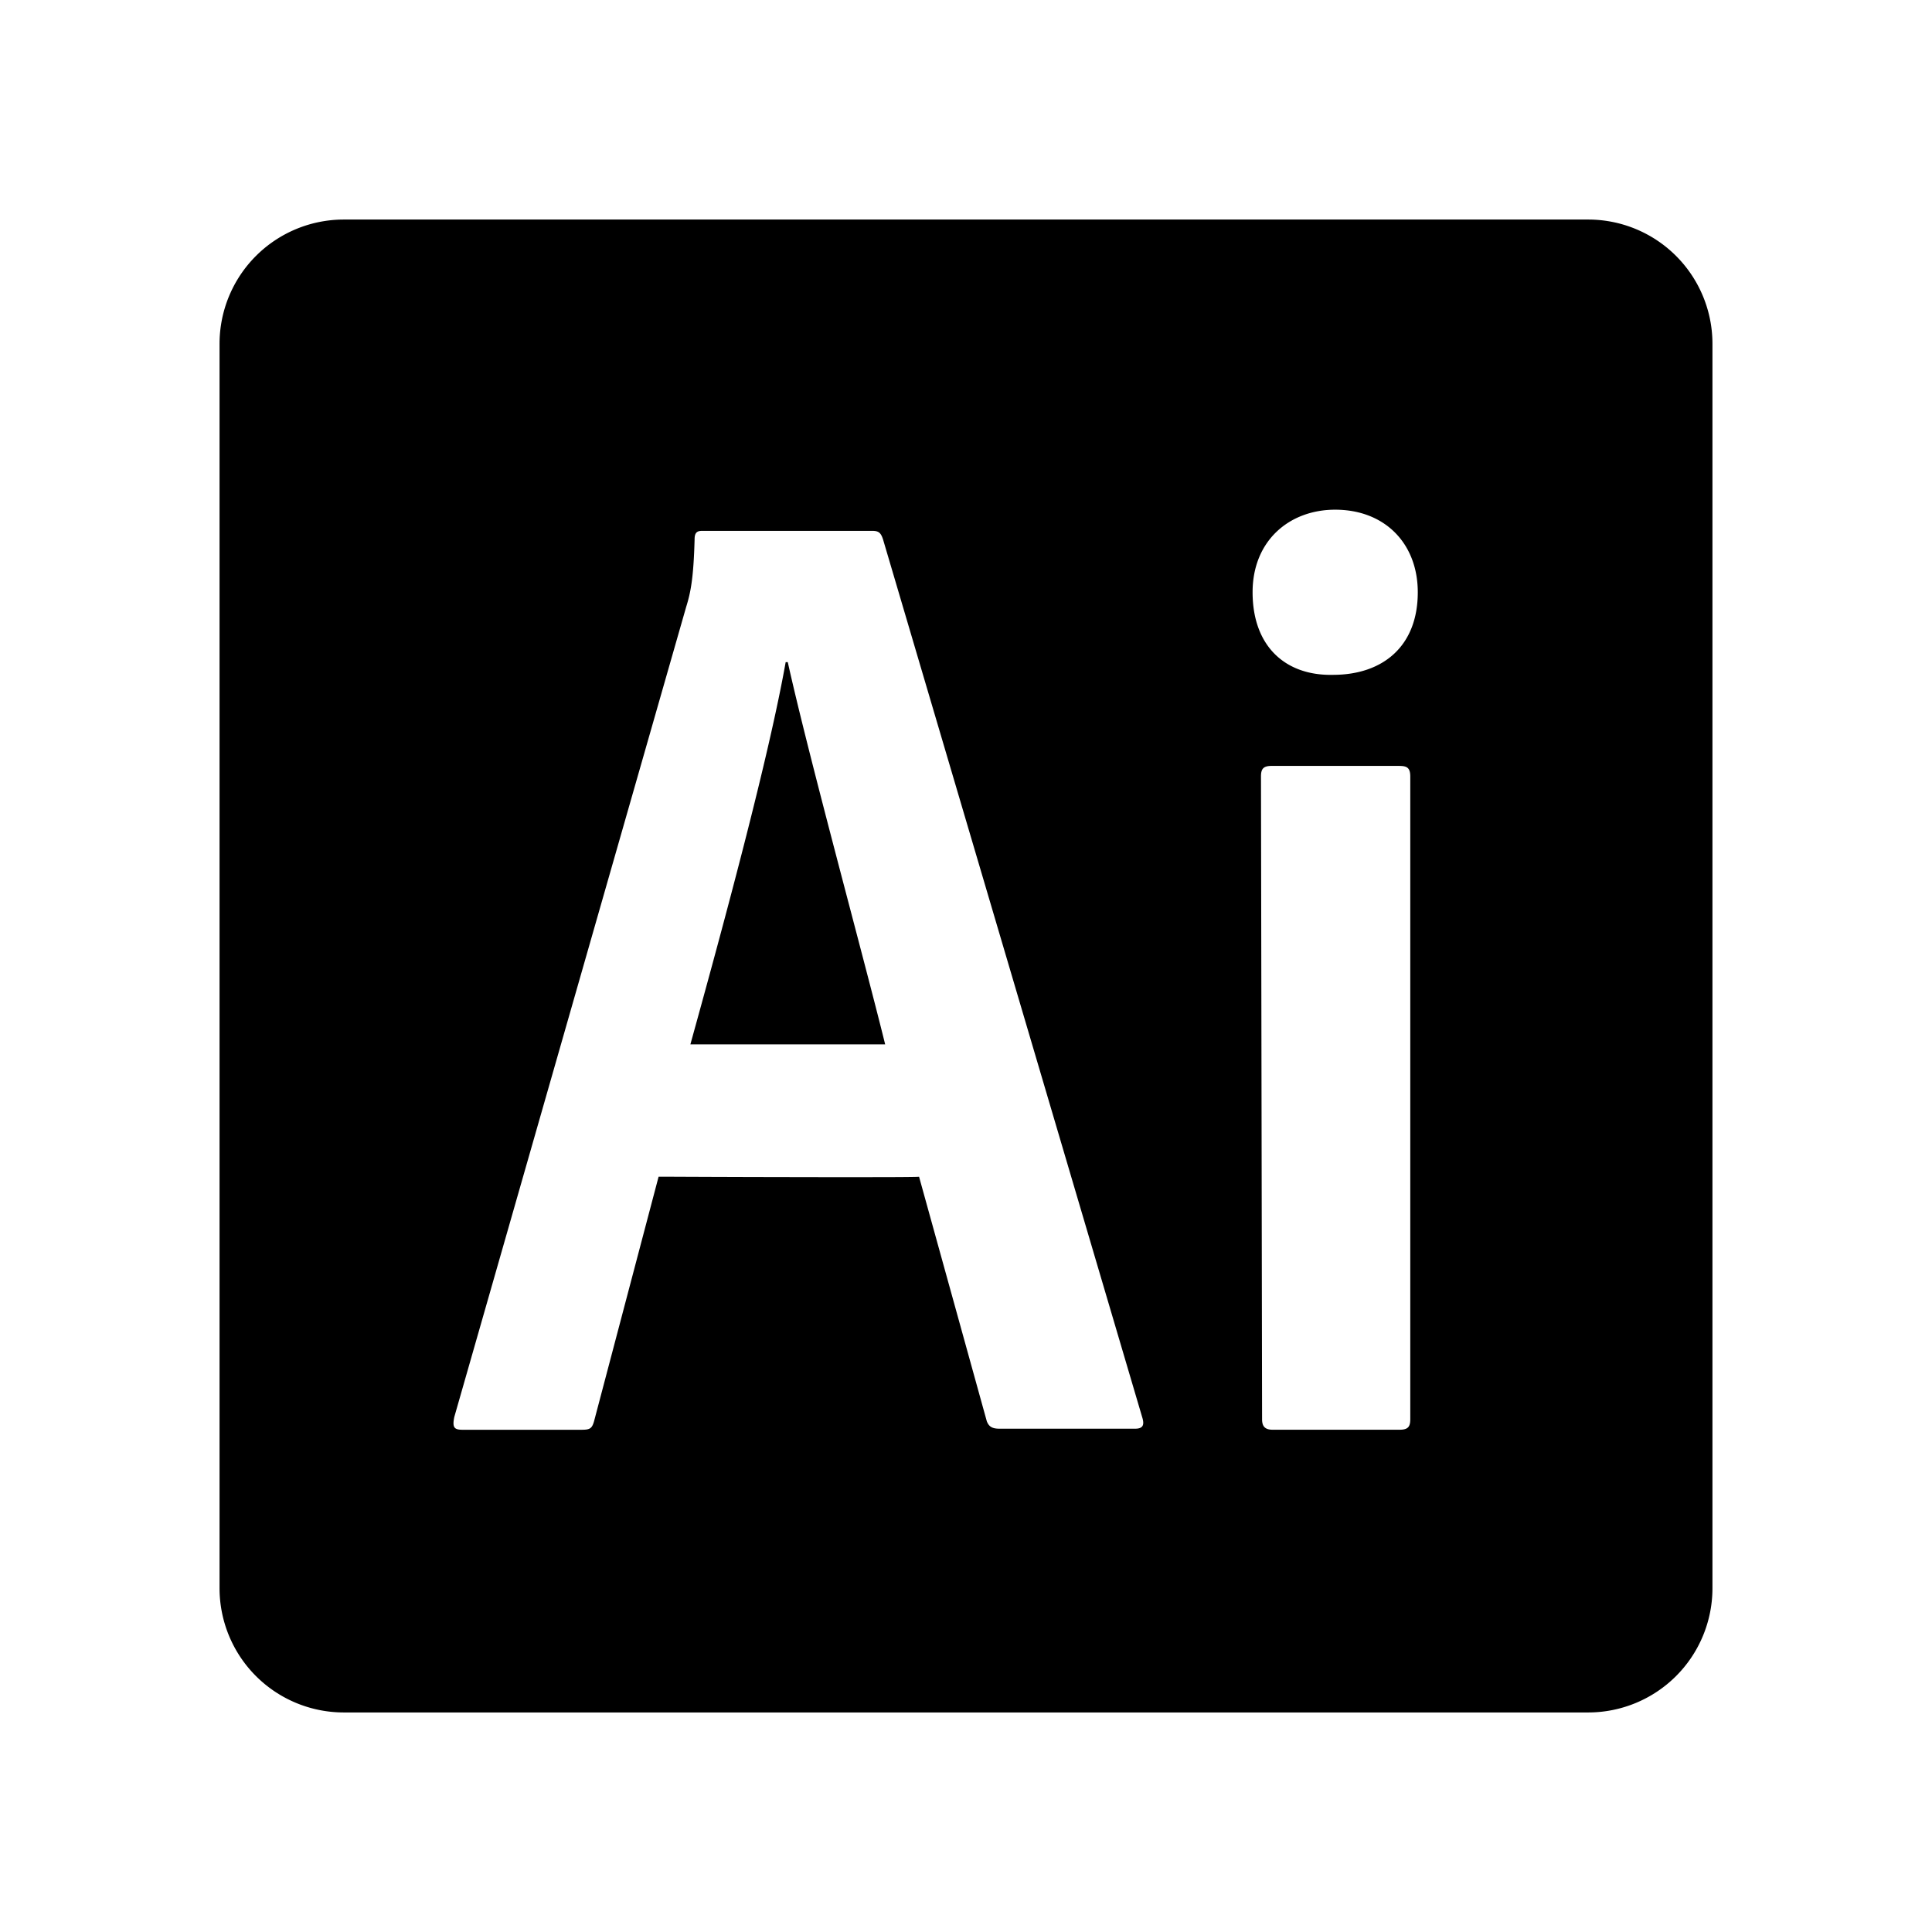 <svg t="1759563541149"
     class="icon"
     viewBox="0 0 1024 1024"
     version="1.1"
     xmlns="http://www.w3.org/2000/svg"
     width="512"
     height="512">
      <path
            d="M841.775 116.364A65.862 65.862 0 0 1 907.636 182.225v659.549A65.862 65.862 0 0 1 841.775 907.636H182.225A65.862 65.862 0 0 1 116.364 841.775V182.225A65.862 65.862 0 0 1 182.225 116.364h659.549z m-99.91 289.583H673.978c-4.492 0-5.632 1.676-5.632 5.609l0.582 340.643c0 3.351 1.117 5.585 5.585 5.585h67.351c4.492 0 5.609-1.676 5.609-5.585V411.555c0-4.492-1.676-5.585-5.585-5.585zM462.429 281.367h-90.345c-2.793 0-3.933 1.117-3.933 4.492-0.559 21.318-2.234 28.625-4.492 35.91l-122.88 429.289c-1.14 5.632 0 6.749 4.468 6.749h62.86c4.492 0 5.609-0.559 6.749-4.492l34.211-129.629h5.632c9.821 0.047 31.325 0.14 54.202 0.186l12.567 0.023 12.428 0.023h28.253c14.918 0 25.135-0.093 24.972-0.233l35.91 129.629c1.117 2.793 2.793 3.933 6.749 3.933h71.82c3.933 0 5.05-1.699 3.933-5.609L468.015 285.859c-1.117-3.375-2.234-4.492-5.609-4.492z m-44.893 69.585c11.217 50.502 39.843 154.88 51.619 202.589h-103.238c18.502-66.793 41.519-152.087 50.502-202.589z m290.118-80.803c-24.134 0-43.753 16.291-43.753 43.753 0 28.625 17.385 44.358 42.636 43.776 26.368 0 44.916-15.127 44.916-43.753 0-25.833-17.408-43.776-43.799-43.776z">
      </path>
</svg>